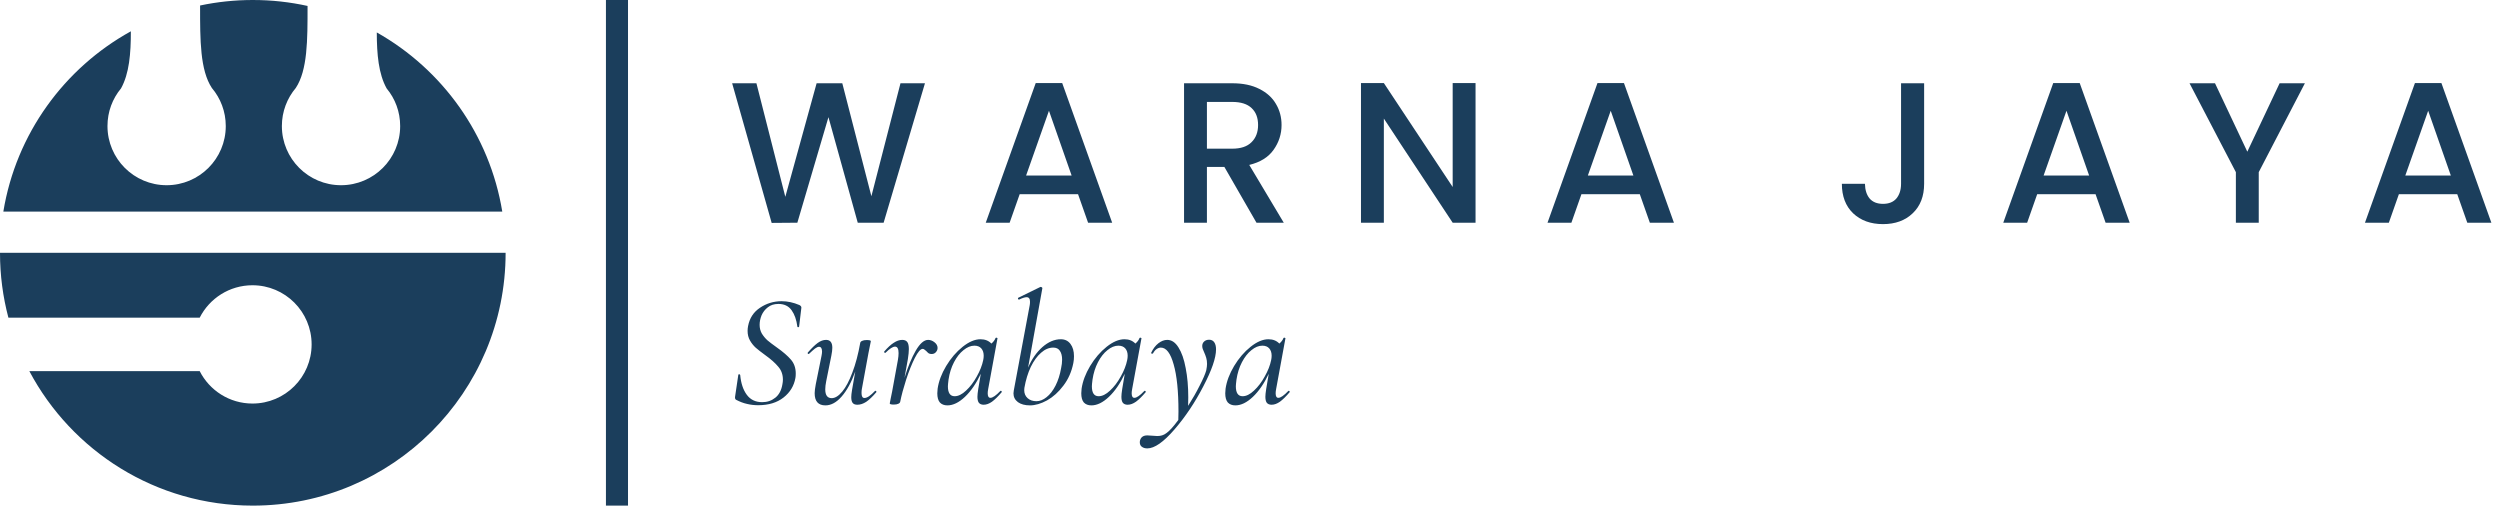<svg width="1246" height="252" viewBox="0 0 1246 252" fill="none" xmlns="http://www.w3.org/2000/svg">
<path fill-rule="evenodd" clip-rule="evenodd" d="M126 0C135.369 0 144.499 1.023 153.285 2.962L153.285 3.33C153.292 19.937 153.298 34.914 147.434 43.821C143.1 48.954 140.487 55.587 140.487 62.831C140.487 79.112 153.685 92.31 169.965 92.31C186.246 92.31 199.444 79.112 199.444 62.831C199.444 55.698 196.961 49.215 192.697 44.061C188.676 36.828 187.803 27.08 187.793 16.167C220.429 34.568 244.04 67.094 250.332 105.449H1.668C8.024 66.699 32.059 33.899 65.218 15.603C65.237 26.745 64.403 36.703 60.314 44.061C56.05 49.215 53.567 55.697 53.567 62.831C53.567 79.112 66.765 92.31 83.045 92.31C99.326 92.31 112.524 79.112 112.524 62.831C112.524 55.588 109.911 48.954 105.576 43.822C99.713 34.915 99.719 19.937 99.726 3.33L99.726 2.743C108.2 0.946 116.99 0 126 0ZM126 252C195.588 252 252 195.588 252 126H0C0 137.181 1.456 148.021 4.189 158.342H99.52C104.383 148.747 114.339 142.171 125.832 142.171C142.112 142.171 155.31 155.369 155.31 171.65C155.31 187.93 142.112 201.128 125.832 201.128C114.339 201.128 104.383 194.552 99.52 184.957H14.616C35.769 224.837 77.712 252 126 252Z" fill="#1B3E5C"/>
<rect x="302" width="11" height="252" fill="#1B3E5C"/>
<path d="M461 41.5L440.4 111H427.5L412.9 58.4L397.4 111L384.6 111.1L364.9 41.5H377L391.4 98.1L407 41.5H419.8L434.3 97.8L448.8 41.5H461ZM537.302 96.8H508.202L503.202 111H491.302L516.202 41.4H529.402L554.302 111H542.302L537.302 96.8ZM534.102 87.5L522.802 55.2L511.402 87.5H534.102ZM626.229 111L610.229 83.2H601.529V111H590.129V41.5H614.129C619.462 41.5 623.962 42.433 627.629 44.3C631.362 46.167 634.129 48.667 635.929 51.8C637.796 54.933 638.729 58.433 638.729 62.3C638.729 66.833 637.396 70.967 634.729 74.7C632.129 78.367 628.096 80.867 622.629 82.2L639.829 111H626.229ZM601.529 74.1H614.129C618.396 74.1 621.596 73.033 623.729 70.9C625.929 68.767 627.029 65.9 627.029 62.3C627.029 58.7 625.962 55.9 623.829 53.9C621.696 51.833 618.462 50.8 614.129 50.8H601.529V74.1ZM735.413 111H724.013L689.713 59.1V111H678.313V41.4H689.713L724.013 93.2V41.4H735.413V111ZM817.283 96.8H788.183L783.183 111H771.283L796.183 41.4H809.383L834.283 111H822.283L817.283 96.8ZM814.083 87.5L802.783 55.2L791.383 87.5H814.083ZM958.986 41.5V91.6C958.986 97.8 957.086 102.7 953.286 106.3C949.553 109.9 944.619 111.7 938.486 111.7C932.353 111.7 927.386 109.9 923.586 106.3C919.853 102.7 917.986 97.8 917.986 91.6H929.486C929.553 94.667 930.319 97.1 931.786 98.9C933.319 100.7 935.553 101.6 938.486 101.6C941.419 101.6 943.653 100.7 945.186 98.9C946.719 97.033 947.486 94.6 947.486 91.6V41.5H958.986ZM1044.43 96.8H1015.33L1010.33 111H998.431L1023.33 41.4H1036.53L1061.43 111H1049.43L1044.43 96.8ZM1041.23 87.5L1029.93 55.2L1018.53 87.5H1041.23ZM1148.76 41.5L1125.76 85.8V111H1114.36V85.8L1091.26 41.5H1103.96L1120.06 75.6L1136.16 41.5H1148.76ZM1224.7 96.8H1195.6L1190.6 111H1178.7L1203.6 41.4H1216.8L1241.7 111H1229.7L1224.7 96.8ZM1221.5 87.5L1210.2 55.2L1198.8 87.5H1221.5Z" fill="#1B3E5C"/>
<path d="M377.88 201.96C375.96 201.96 374.12 201.747 372.36 201.32C370.6 200.947 368.76 200.253 366.84 199.24C366.413 198.973 366.253 198.467 366.36 197.72L367.96 186.92C367.96 186.653 368.093 186.52 368.36 186.52C368.68 186.52 368.867 186.653 368.92 186.92C369.293 191.027 370.387 194.307 372.2 196.76C374.013 199.213 376.573 200.44 379.88 200.44C382.387 200.44 384.573 199.693 386.44 198.2C388.307 196.707 389.48 194.467 389.96 191.48C390.12 190.68 390.2 189.933 390.2 189.24C390.2 186.68 389.427 184.52 387.88 182.76C386.387 180.947 384.227 179.027 381.4 177C379.427 175.56 377.853 174.333 376.68 173.32C375.56 172.307 374.6 171.107 373.8 169.72C373 168.333 372.6 166.733 372.6 164.92C372.6 164.12 372.68 163.32 372.84 162.52C373.587 158.573 375.56 155.533 378.76 153.4C382.013 151.213 385.613 150.12 389.56 150.12C392.493 150.12 395.453 150.76 398.44 152.04C399.133 152.413 399.453 152.867 399.4 153.4L398.28 162.76C398.28 162.973 398.12 163.08 397.8 163.08C397.533 163.08 397.4 162.973 397.4 162.76C396.973 159.4 396.013 156.68 394.52 154.6C393.027 152.52 390.84 151.48 387.96 151.48C385.827 151.48 384.067 152.04 382.68 153.16C381.293 154.227 380.253 155.56 379.56 157.16C378.92 158.76 378.6 160.333 378.6 161.88C378.6 163.533 378.973 165 379.72 166.28C380.52 167.56 381.453 168.68 382.52 169.64C383.587 170.547 385.133 171.72 387.16 173.16C390.253 175.347 392.6 177.373 394.2 179.24C395.8 181.107 396.6 183.4 396.6 186.12C396.6 187.08 396.547 187.827 396.44 188.36C395.747 192.307 393.773 195.56 390.52 198.12C387.267 200.68 383.053 201.96 377.88 201.96ZM436.108 194.84C436.161 194.787 436.241 194.76 436.348 194.76C436.508 194.76 436.641 194.867 436.748 195.08C436.854 195.24 436.854 195.373 436.748 195.48C434.881 197.667 433.201 199.267 431.707 200.28C430.214 201.24 428.748 201.72 427.308 201.72C426.241 201.72 425.468 201.427 424.988 200.84C424.508 200.253 424.267 199.293 424.267 197.96C424.267 197.107 424.401 195.88 424.667 194.28L426.268 185.16C424.347 190.493 422.081 194.653 419.467 197.64C416.908 200.573 414.214 202.04 411.388 202.04C407.814 202.04 406.027 200.013 406.027 195.96C406.027 194.947 406.214 193.453 406.587 191.48L409.467 177.24C409.627 176.44 409.707 175.773 409.707 175.24C409.707 173.64 409.201 172.84 408.187 172.84C407.654 172.84 406.987 173.133 406.187 173.72C405.441 174.307 404.481 175.16 403.307 176.28C403.201 176.387 403.094 176.44 402.987 176.44C402.827 176.44 402.694 176.36 402.587 176.2C402.481 175.987 402.507 175.8 402.667 175.64C404.534 173.507 406.161 171.933 407.547 170.92C408.934 169.907 410.321 169.4 411.707 169.4C413.787 169.4 414.827 170.707 414.827 173.32C414.827 174.333 414.667 175.64 414.348 177.24L411.787 189.96C411.467 191.56 411.307 192.92 411.307 194.04C411.307 196.973 412.374 198.44 414.508 198.44C416.214 198.44 417.974 197.347 419.788 195.16C421.601 192.973 423.281 189.8 424.827 185.64C426.427 181.48 427.734 176.547 428.747 170.84C428.854 170.413 429.174 170.093 429.708 169.88C430.241 169.613 430.988 169.48 431.948 169.48C433.334 169.48 434.028 169.667 434.028 170.04L433.707 171.64C433.227 173.933 432.934 175.4 432.828 176.04L429.548 193.88C429.441 194.36 429.388 195.027 429.388 195.88C429.388 197.533 429.868 198.36 430.828 198.36C431.468 198.36 432.241 198.067 433.148 197.48C434.054 196.84 435.041 195.96 436.108 194.84ZM462.569 169.4C463.689 169.4 464.756 169.8 465.769 170.6C466.783 171.4 467.289 172.333 467.289 173.4C467.289 174.2 466.996 174.92 466.409 175.56C465.876 176.147 465.183 176.44 464.329 176.44C463.743 176.44 463.263 176.333 462.889 176.12C462.516 175.853 462.116 175.48 461.689 175C461.423 174.733 461.129 174.493 460.809 174.28C460.543 174.013 460.223 173.88 459.849 173.88C458.783 173.88 457.476 175.4 455.929 178.44C454.436 181.427 452.996 185.027 451.609 189.24C450.276 193.4 449.289 197.08 448.649 200.28C448.543 200.707 448.223 201.027 447.689 201.24C447.156 201.507 446.436 201.64 445.529 201.64C444.143 201.64 443.449 201.453 443.449 201.08C443.503 200.76 443.663 199.933 443.929 198.6C444.249 197.267 444.489 196.093 444.649 195.08L447.529 179.32C447.743 178.093 447.849 176.973 447.849 175.96C447.849 173.827 447.263 172.76 446.089 172.76C444.969 172.76 443.396 173.773 441.369 175.8C441.316 175.853 441.236 175.88 441.129 175.88C440.969 175.88 440.836 175.8 440.729 175.64C440.623 175.427 440.623 175.267 440.729 175.16C442.436 173.187 444.009 171.747 445.449 170.84C446.889 169.88 448.303 169.4 449.689 169.4C450.809 169.4 451.636 169.747 452.169 170.44C452.703 171.133 452.969 172.307 452.969 173.96C452.969 175.24 452.809 176.893 452.489 178.92L450.809 188.28C452.516 182.787 454.383 178.28 456.409 174.76C458.489 171.187 460.543 169.4 462.569 169.4ZM498.593 194.84C498.646 194.787 498.726 194.76 498.833 194.76C498.993 194.76 499.126 194.867 499.233 195.08C499.339 195.24 499.339 195.373 499.233 195.48C497.473 197.56 495.873 199.133 494.433 200.2C492.993 201.213 491.606 201.72 490.273 201.72C489.206 201.72 488.406 201.4 487.873 200.76C487.393 200.12 487.153 199.107 487.153 197.72C487.153 196.867 487.286 195.587 487.553 193.88L488.833 186.28C486.539 191.133 483.899 194.973 480.913 197.8C477.926 200.627 475.019 202.04 472.193 202.04C470.593 202.04 469.339 201.56 468.433 200.6C467.579 199.587 467.153 198.067 467.153 196.04C467.153 195.56 467.206 194.787 467.313 193.72C467.846 190.04 469.259 186.28 471.553 182.44C473.899 178.547 476.646 175.347 479.793 172.84C482.939 170.333 485.899 169.08 488.673 169.08C490.913 169.08 492.726 169.8 494.113 171.24C495.126 170.387 495.819 169.453 496.193 168.44C496.299 168.333 496.406 168.28 496.513 168.28C496.673 168.28 496.833 168.333 496.993 168.44C497.153 168.493 497.206 168.547 497.153 168.6L492.513 193.88C492.353 194.68 492.273 195.4 492.273 196.04C492.273 197.533 492.726 198.28 493.633 198.28C494.753 198.28 496.406 197.133 498.593 194.84ZM475.793 197.48C477.606 197.48 479.499 196.547 481.473 194.68C483.499 192.813 485.286 190.467 486.833 187.64C488.433 184.813 489.499 182.093 490.033 179.48C490.193 178.733 490.273 178.013 490.273 177.32C490.273 175.773 489.873 174.547 489.073 173.64C488.273 172.733 487.126 172.28 485.633 172.28C483.819 172.28 482.006 173.027 480.193 174.52C478.379 175.96 476.806 177.96 475.473 180.52C474.139 183.08 473.233 185.96 472.753 189.16C472.539 190.867 472.433 191.987 472.433 192.52C472.433 195.827 473.553 197.48 475.793 197.48ZM528.714 169.08C530.741 169.08 532.341 169.853 533.514 171.4C534.688 172.947 535.274 175 535.274 177.56C535.274 178.733 535.168 179.853 534.954 180.92C534.101 185.24 532.448 189 529.994 192.2C527.594 195.4 524.874 197.853 521.834 199.56C518.794 201.213 515.968 202.04 513.354 202.04C510.848 202.04 508.848 201.507 507.354 200.44C505.861 199.32 505.114 197.853 505.114 196.04C505.114 195.72 505.168 195.24 505.274 194.6L513.194 152.2C513.301 151.72 513.354 151.107 513.354 150.36C513.354 148.867 512.794 148.12 511.674 148.12C510.821 148.12 509.568 148.52 507.914 149.32H507.834C507.621 149.32 507.461 149.187 507.354 148.92C507.301 148.6 507.381 148.413 507.594 148.36L518.554 143H518.714C518.928 143 519.114 143.08 519.274 143.24C519.488 143.4 519.568 143.533 519.514 143.64L512.394 183.24C514.208 179.027 516.581 175.613 519.514 173C522.501 170.387 525.568 169.08 528.714 169.08ZM528.874 183.4C529.194 181.96 529.354 180.573 529.354 179.24C529.354 177.373 528.981 175.907 528.234 174.84C527.541 173.773 526.448 173.24 524.954 173.24C522.821 173.24 520.794 174.093 518.874 175.8C516.954 177.453 515.248 179.8 513.754 182.84C512.314 185.88 511.248 189.373 510.554 193.32C510.501 193.587 510.474 193.96 510.474 194.44C510.474 196.093 511.034 197.427 512.154 198.44C513.274 199.453 514.741 199.96 516.554 199.96C518.261 199.96 519.941 199.293 521.594 197.96C523.301 196.627 524.794 194.707 526.074 192.2C527.354 189.693 528.288 186.76 528.874 183.4ZM570.349 194.84C570.402 194.787 570.482 194.76 570.589 194.76C570.749 194.76 570.882 194.867 570.989 195.08C571.095 195.24 571.095 195.373 570.989 195.48C569.229 197.56 567.629 199.133 566.189 200.2C564.749 201.213 563.362 201.72 562.029 201.72C560.962 201.72 560.162 201.4 559.629 200.76C559.149 200.12 558.909 199.107 558.909 197.72C558.909 196.867 559.042 195.587 559.309 193.88L560.589 186.28C558.295 191.133 555.655 194.973 552.669 197.8C549.682 200.627 546.775 202.04 543.949 202.04C542.349 202.04 541.095 201.56 540.189 200.6C539.335 199.587 538.909 198.067 538.909 196.04C538.909 195.56 538.962 194.787 539.069 193.72C539.602 190.04 541.015 186.28 543.309 182.44C545.655 178.547 548.402 175.347 551.549 172.84C554.695 170.333 557.655 169.08 560.429 169.08C562.669 169.08 564.482 169.8 565.869 171.24C566.882 170.387 567.575 169.453 567.949 168.44C568.055 168.333 568.162 168.28 568.269 168.28C568.429 168.28 568.589 168.333 568.749 168.44C568.909 168.493 568.962 168.547 568.909 168.6L564.269 193.88C564.109 194.68 564.029 195.4 564.029 196.04C564.029 197.533 564.482 198.28 565.389 198.28C566.509 198.28 568.162 197.133 570.349 194.84ZM547.549 197.48C549.362 197.48 551.255 196.547 553.229 194.68C555.255 192.813 557.042 190.467 558.589 187.64C560.189 184.813 561.255 182.093 561.789 179.48C561.949 178.733 562.029 178.013 562.029 177.32C562.029 175.773 561.629 174.547 560.829 173.64C560.029 172.733 558.882 172.28 557.389 172.28C555.575 172.28 553.762 173.027 551.949 174.52C550.135 175.96 548.562 177.96 547.229 180.52C545.895 183.08 544.989 185.96 544.509 189.16C544.295 190.867 544.189 191.987 544.189 192.52C544.189 195.827 545.309 197.48 547.549 197.48ZM602.631 169.32C603.751 169.32 604.604 169.747 605.191 170.6C605.777 171.453 606.071 172.627 606.071 174.12C606.071 178.333 603.964 184.467 599.751 192.52C595.591 200.573 590.791 207.747 585.351 214.04C579.911 220.333 575.404 223.48 571.831 223.48C570.711 223.48 569.804 223.213 569.111 222.68C568.417 222.2 568.071 221.427 568.071 220.36L568.151 219.64C568.577 217.88 569.804 217 571.831 217C572.364 217 573.217 217.053 574.391 217.16C575.457 217.267 576.257 217.32 576.791 217.32C578.551 217.32 580.017 216.867 581.191 215.96C582.737 214.947 584.764 212.733 587.271 209.32L587.351 205.16C587.351 195.027 586.551 187.187 584.951 181.64C583.404 176.04 581.271 173.24 578.551 173.24C577.857 173.24 577.164 173.48 576.471 173.96C575.777 174.44 575.191 175.133 574.711 176.04C574.657 176.2 574.497 176.28 574.231 176.28C573.857 176.28 573.697 176.12 573.751 175.8C574.711 173.773 575.911 172.2 577.351 171.08C578.791 169.96 580.257 169.4 581.751 169.4C583.937 169.4 585.804 170.653 587.351 173.16C588.951 175.667 590.151 179.107 590.951 183.48C591.804 187.8 592.231 192.653 592.231 198.04C592.231 199.907 592.204 201.32 592.151 202.28C594.337 198.867 596.257 195.507 597.911 192.2C599.617 188.893 600.711 186.36 601.191 184.6C601.457 183.267 601.591 182.2 601.591 181.4C601.591 180.28 601.457 179.267 601.191 178.36C600.924 177.453 600.551 176.467 600.071 175.4C599.857 174.867 599.644 174.36 599.431 173.88C599.271 173.347 599.191 172.867 599.191 172.44C599.191 171.533 599.511 170.787 600.151 170.2C600.791 169.613 601.617 169.32 602.631 169.32ZM642.105 194.84C642.158 194.787 642.238 194.76 642.345 194.76C642.505 194.76 642.638 194.867 642.745 195.08C642.852 195.24 642.852 195.373 642.745 195.48C640.985 197.56 639.385 199.133 637.945 200.2C636.505 201.213 635.118 201.72 633.785 201.72C632.718 201.72 631.918 201.4 631.385 200.76C630.905 200.12 630.665 199.107 630.665 197.72C630.665 196.867 630.798 195.587 631.065 193.88L632.345 186.28C630.052 191.133 627.412 194.973 624.425 197.8C621.438 200.627 618.532 202.04 615.705 202.04C614.105 202.04 612.852 201.56 611.945 200.6C611.092 199.587 610.665 198.067 610.665 196.04C610.665 195.56 610.718 194.787 610.825 193.72C611.358 190.04 612.772 186.28 615.065 182.44C617.412 178.547 620.158 175.347 623.305 172.84C626.452 170.333 629.412 169.08 632.185 169.08C634.425 169.08 636.238 169.8 637.625 171.24C638.638 170.387 639.332 169.453 639.705 168.44C639.812 168.333 639.918 168.28 640.025 168.28C640.185 168.28 640.345 168.333 640.505 168.44C640.665 168.493 640.718 168.547 640.665 168.6L636.025 193.88C635.865 194.68 635.785 195.4 635.785 196.04C635.785 197.533 636.238 198.28 637.145 198.28C638.265 198.28 639.918 197.133 642.105 194.84ZM619.305 197.48C621.118 197.48 623.012 196.547 624.985 194.68C627.012 192.813 628.798 190.467 630.345 187.64C631.945 184.813 633.012 182.093 633.545 179.48C633.705 178.733 633.785 178.013 633.785 177.32C633.785 175.773 633.385 174.547 632.585 173.64C631.785 172.733 630.638 172.28 629.145 172.28C627.332 172.28 625.518 173.027 623.705 174.52C621.892 175.96 620.318 177.96 618.985 180.52C617.652 183.08 616.745 185.96 616.265 189.16C616.052 190.867 615.945 191.987 615.945 192.52C615.945 195.827 617.065 197.48 619.305 197.48Z" fill="#1B3E5C"/>
</svg>
